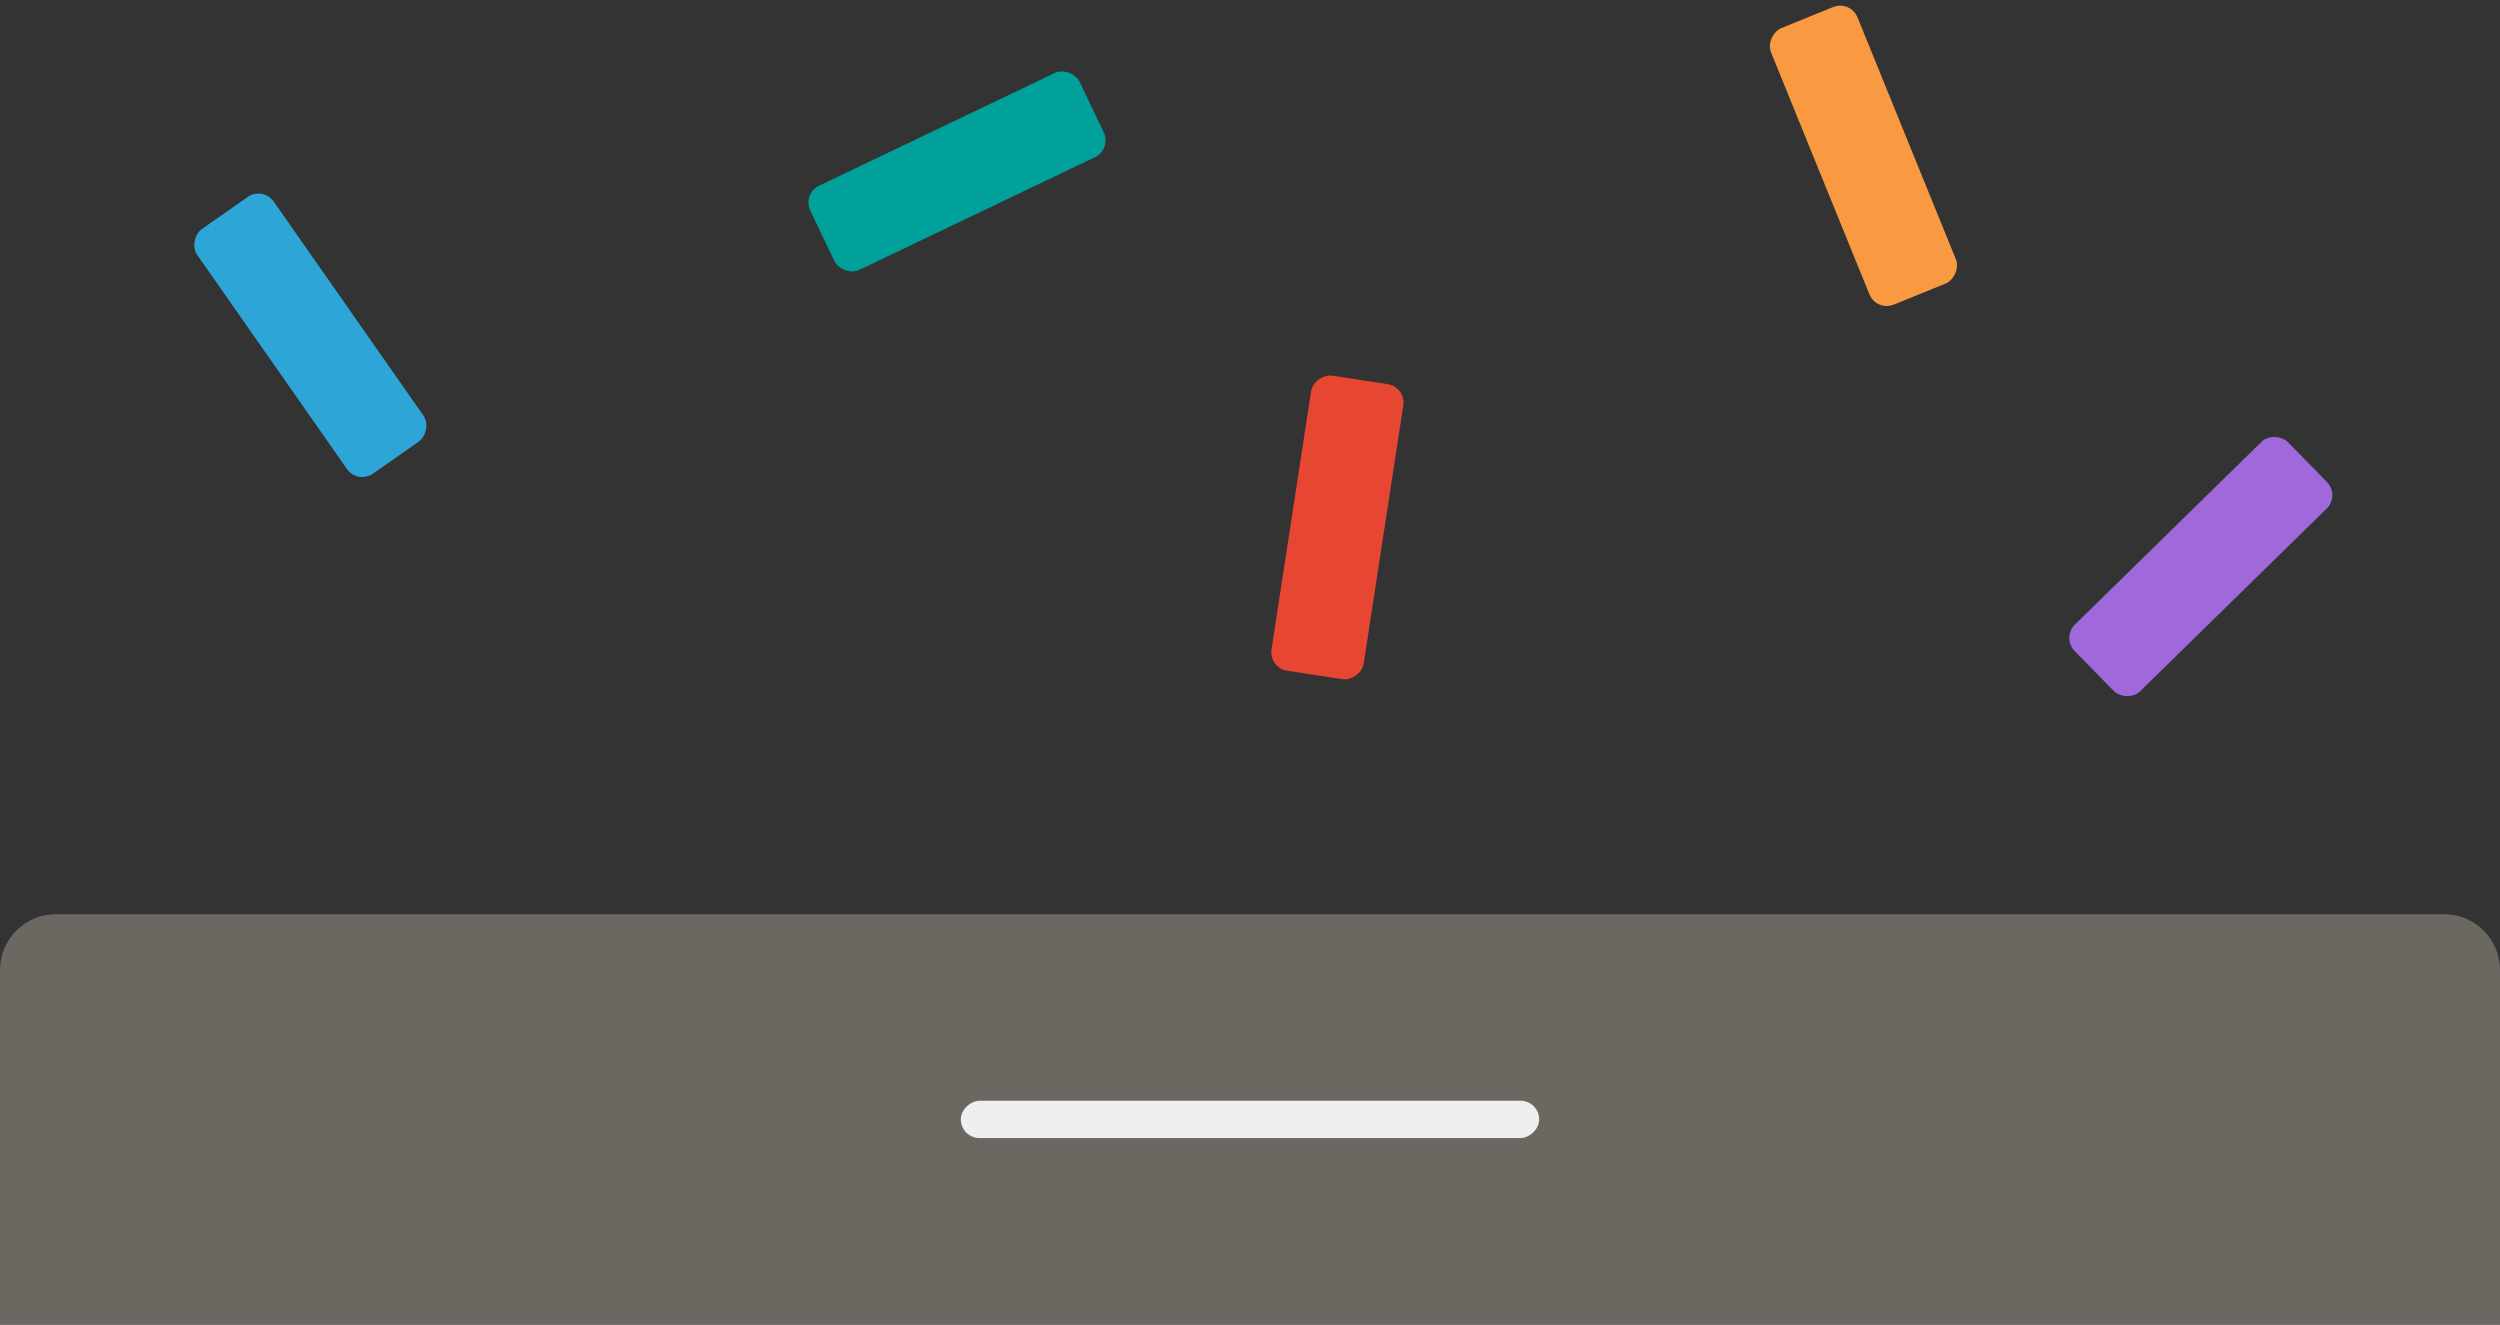 <svg width="268" height="142" viewBox="0 0 268 142" fill="none" xmlns="http://www.w3.org/2000/svg">
<rect x="0" y="0" width="268" height="142" fill="#333333" stroke="none"/>
<path d="M0 104C0 100.686 2.686 98 6 98H262C265.314 98 268 100.686 268 104V142H0V104Z" fill="#6B6862"/>
<rect x="165" y="118" width="4" height="62" rx="2" transform="rotate(90 165 118)" fill="#EFEFEF"/>
<rect x="28.194" y="19.966" width="32" height="10" rx="2" transform="rotate(55.028 28.194 19.966)" fill="#2DA5D7"/>
<rect x="119.184" y="15.987" width="32" height="10" rx="2" transform="rotate(154.444 119.184 15.987)" fill="#00A09B"/>
<rect x="136" y="71.596" width="32" height="10" rx="2" transform="rotate(-81.275 136 71.596)" fill="#E64632"/>
<rect x="198.366" width="32" height="10" rx="2" transform="rotate(67.871 198.366 0)" fill="#F99A42"/>
<rect x="250.858" y="53.11" width="32" height="10" rx="2" transform="rotate(135.595 250.858 53.11)" fill="#9F69DB"/>
</svg>
